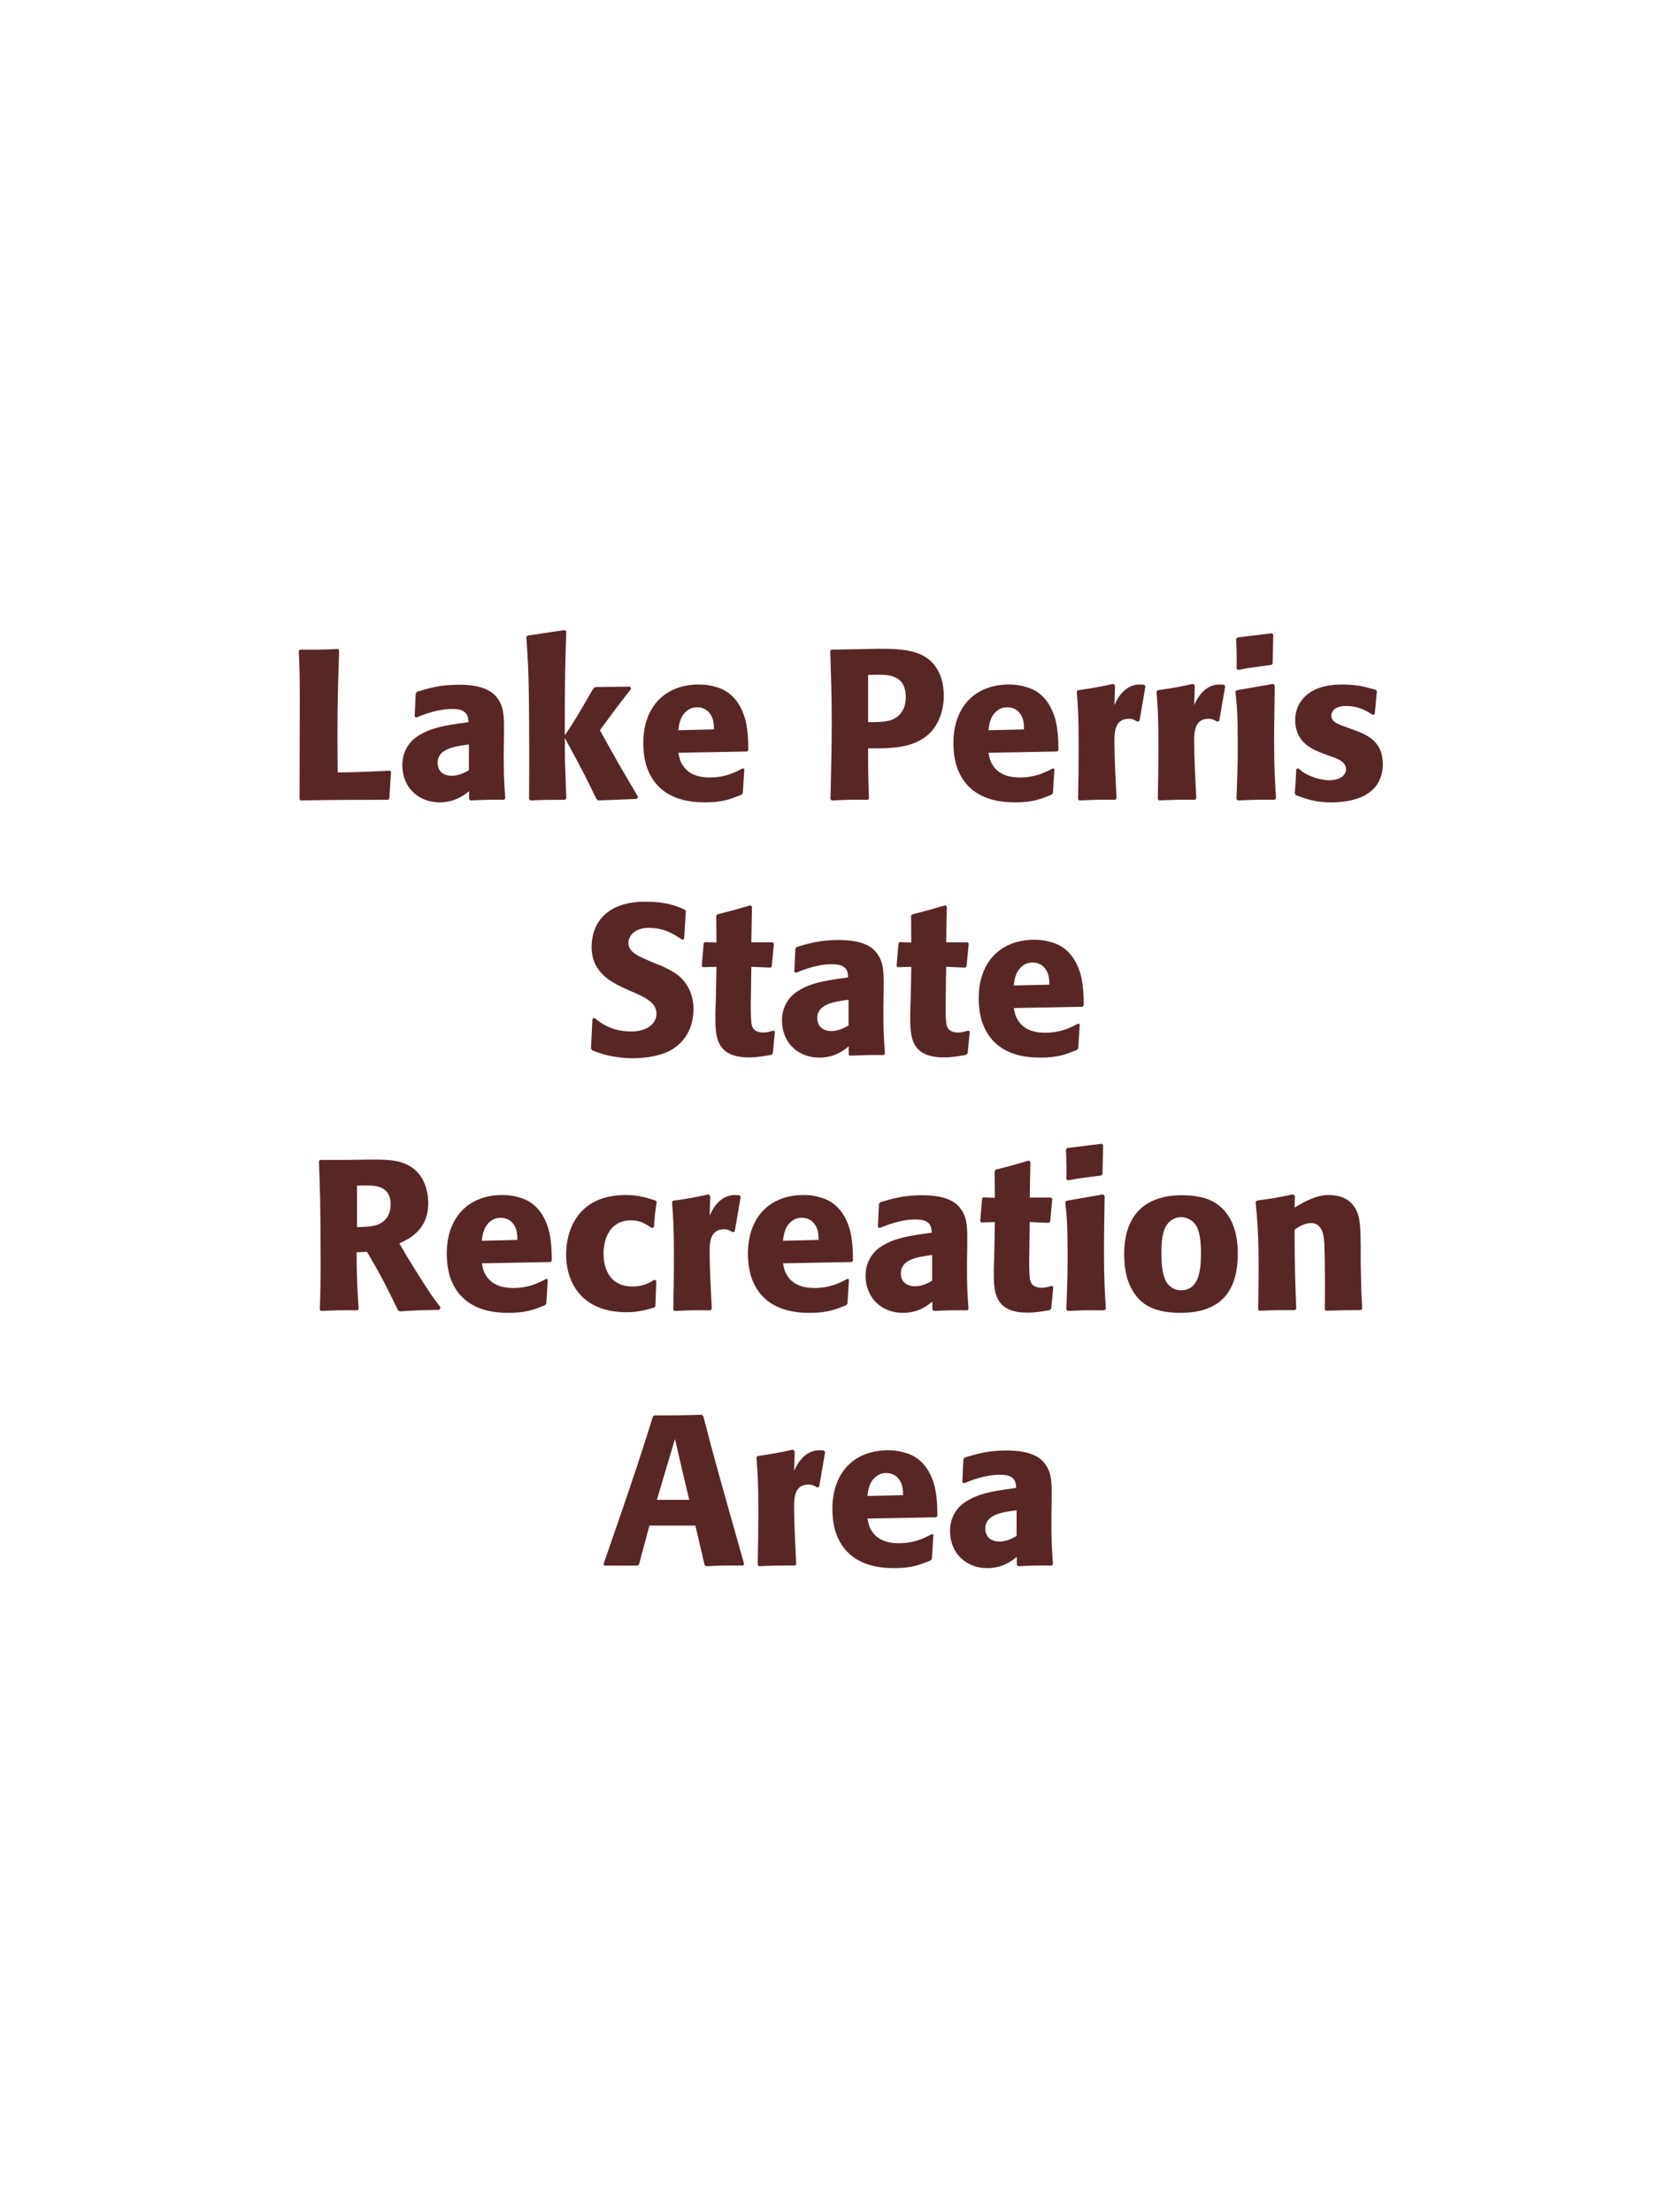 <?xml version="1.0" encoding="UTF-8"?>
<svg xmlns="http://www.w3.org/2000/svg" xmlns:xlink="http://www.w3.org/1999/xlink" width="975" height="1300" viewBox="0 0 975 1300">
<path fill-rule="nonzero" fill="rgb(34.902%, 14.902%, 14.902%)" fill-opacity="1" d="M 229.188 452.875 C 215.562 453.625 204.688 453.875 200.938 453.875 L 198.438 453.875 C 198.188 420.5 198.312 412 199.312 382.125 L 198.562 381.375 C 187.812 381.875 184.938 381.875 176.312 381.75 L 175.562 382.5 C 176.062 392.5 176.188 395.5 176.188 410.375 C 176.188 430.125 176.062 449.875 176.062 469.625 L 176.688 470.375 C 201.188 470 205.688 470 228.188 470 L 228.812 469.25 L 229.812 453.5 Z M 296.188 432.75 C 296.312 421.5 296.312 416.625 293.062 411.375 C 290.562 407.375 285.562 402.375 269.562 402.375 C 258.812 402.375 252.188 404.375 245.062 406.5 L 244.312 407.5 L 243.688 421.125 L 244.688 421.625 C 249.062 419.875 257.188 416.625 265.562 416.625 C 270.188 416.625 272.062 417.375 273.688 419 C 274.938 420.25 275.312 422.5 275.312 424.375 C 260.312 426.375 253.312 427.75 245.812 432.375 C 238.812 436.75 236.438 443.875 236.438 449.5 C 236.438 462.875 246.062 471.5 258.312 471.5 C 267.688 471.5 273.062 467 275.688 464.875 L 275.688 469.5 L 276.438 470.375 C 285.438 470 288.188 469.875 296.312 470 L 296.938 469.125 C 296.062 456.875 296.062 453.75 296.062 442 L 296.188 432.75 M 275.562 452.625 C 272.938 454.125 269.562 455.875 265.438 455.875 C 260.938 455.875 257.188 453.5 257.188 448.25 C 257.188 440 267.062 438.625 275.562 437.5 Z M 375.062 468.375 C 363.312 448.5 362.062 446.25 352.562 429.125 C 361.188 417.375 362.062 416.125 370.938 404.75 L 370.312 403.5 L 349.938 403.75 L 348.688 404.625 C 338.938 421.5 337.688 423.5 331.938 432.125 L 331.938 418.25 C 332.062 394.875 332.188 389.875 332.812 371 L 331.812 370.25 L 310.062 373.5 L 309.312 374.375 C 310.188 386.5 310.562 392.375 310.812 408.75 C 311.062 429 311.062 449.25 310.938 469.5 L 311.812 470.375 C 320.188 470 322.562 470 332.062 470 L 332.812 469.125 L 332.062 448 L 331.938 433.625 C 342.812 453.625 344.188 456.375 350.562 469.625 L 351.688 470.375 L 374.188 469.5 Z M 436.562 451.5 C 431.812 454 426.188 456.875 417.062 456.875 C 409.562 456.875 404.438 454.5 401.438 450 C 399.562 447.375 399.188 444.875 398.688 442.375 L 439.062 441.625 L 439.812 440.75 C 439.688 434.625 439.562 428.375 437.812 422.125 C 433.438 407.375 423.812 404.375 419.562 403.375 C 416.438 402.5 413.562 402.25 410.688 402.25 C 391.062 402.25 378.062 415.125 378.062 436.75 C 378.062 442.625 379.062 448.75 381.062 453.125 C 388.312 470 405.312 471.5 414.312 471.5 C 424.688 471.5 429.188 469.625 435.812 467 L 436.562 466 L 437.438 451.875 L 436.562 451.5 M 398.688 429.125 C 399.062 425.25 399.938 420 404.688 417 C 406.188 416 407.938 415.625 409.688 415.625 C 413.812 415.625 416.312 417.75 417.688 420 C 419.438 422.75 419.562 425.75 419.562 428.625 Z M 504.562 381.5 L 488.688 381.75 L 487.938 382.5 C 488.438 398.75 488.812 409.625 488.812 424 C 488.812 439.25 488.438 454.375 488.062 469.625 L 488.812 470.375 C 498.062 470 500.062 469.875 510.062 470 L 510.688 469.25 C 510.188 455.625 510.188 452.5 510.188 439.75 C 524.188 439.875 539.188 439.875 548.188 428.875 C 551.688 424.625 554.688 417.5 554.688 408.75 C 554.688 403.375 553.438 391.5 543.062 385.625 C 535.562 381.25 524.938 381.25 515.562 381.25 L 504.562 381.5 M 510.188 396.625 C 512.938 396.5 515.562 396.5 518.312 396.5 C 529.312 396.75 532.312 402.375 532.312 409.625 C 532.312 411.375 532.312 418.625 525.688 422.25 C 522.312 424.125 517.688 424.375 510.188 424.375 Z M 618.812 451.5 C 614.062 454 608.438 456.875 599.312 456.875 C 591.812 456.875 586.688 454.5 583.688 450 C 581.812 447.375 581.438 444.875 580.938 442.375 L 621.312 441.625 L 622.062 440.75 C 621.938 434.625 621.812 428.375 620.062 422.125 C 615.688 407.375 606.062 404.375 601.812 403.375 C 598.688 402.5 595.812 402.25 592.938 402.25 C 573.312 402.25 560.312 415.125 560.312 436.75 C 560.312 442.625 561.312 448.75 563.312 453.125 C 570.562 470 587.562 471.5 596.562 471.5 C 606.938 471.5 611.438 469.625 618.062 467 L 618.812 466 L 619.688 451.875 L 618.812 451.5 M 580.938 429.125 C 581.312 425.25 582.188 420 586.938 417 C 588.438 416 590.188 415.625 591.938 415.625 C 596.062 415.625 598.562 417.75 599.938 420 C 601.688 422.75 601.812 425.75 601.812 428.625 Z M 669.688 423.625 L 673.188 403.25 L 672.438 402.375 C 671.562 402.375 670.688 402.25 669.812 402.25 C 664.688 402.25 658.938 405.125 654.938 414.375 L 655.312 402.875 L 654.312 401.875 C 645.062 403.875 642.688 404.25 633.562 405.625 L 632.812 406.375 C 633.562 415.75 633.938 421.375 633.938 438.75 C 633.938 449 633.812 459.25 633.562 469.625 L 634.312 470.375 C 643.562 470 645.562 469.875 655.562 470 L 656.188 469.125 C 655.688 459 654.938 444.875 654.938 436.25 C 654.938 430.625 654.938 422.375 663.438 422.375 C 665.562 422.375 666.812 423.125 668.562 424.125 Z M 716.562 423.625 L 720.062 403.25 L 719.312 402.375 C 718.438 402.375 717.562 402.25 716.688 402.25 C 711.562 402.25 705.812 405.125 701.812 414.375 L 702.188 402.875 L 701.188 401.875 C 691.938 403.875 689.562 404.25 680.438 405.625 L 679.688 406.375 C 680.438 415.75 680.812 421.375 680.812 438.75 C 680.812 449 680.688 459.25 680.438 469.625 L 681.188 470.375 C 690.438 470 692.438 469.875 702.438 470 L 703.062 469.125 C 702.562 459 701.812 444.875 701.812 436.25 C 701.812 430.625 701.812 422.375 710.312 422.375 C 712.438 422.375 713.688 423.125 715.438 424.125 Z M 749.938 469.125 C 749.312 459.5 748.812 452.125 748.812 434.875 C 748.812 424.25 749.062 413.5 749.188 402.875 L 748.312 401.875 L 726.812 405.625 L 726.062 406.375 C 727.062 415.875 727.438 420.25 727.438 438 C 727.438 451.625 727.062 459.25 726.688 469.5 L 727.438 470.375 C 736.438 470 738.938 469.875 749.062 470 L 749.938 469.125 M 747.938 389.875 L 748.312 372.875 L 747.562 372.125 L 727.188 374.625 L 726.438 375.5 C 726.688 380 726.812 382.625 726.812 385.625 C 726.812 388 726.812 390.5 726.688 392.875 L 727.562 393.625 C 736.062 392.125 738.438 391.875 747.312 390.75 Z M 790.062 426.875 C 785.812 425.375 782.438 424 782.438 420.5 C 782.438 419 783.438 414.875 791.188 414.875 C 798.812 414.875 803.688 418.125 806.812 420.125 L 807.938 419.75 L 809.188 406.125 L 808.562 405.375 C 802.688 403.75 797.562 402.25 789.438 402.25 C 783.312 402.25 771.062 402.75 764.562 412.125 C 762.938 414.375 761.188 418.125 761.188 423.125 C 761.188 436.5 771.562 440.5 777.438 442.75 L 782.188 444.5 C 785.562 445.625 791.062 447.5 791.062 452 C 791.062 455.125 788.188 458.5 781.188 458.5 C 777.688 458.5 772.562 457.375 767.938 455 C 765.812 453.875 764.812 453 762.938 451.5 L 761.812 452 C 761.562 458.5 761.438 459.875 760.938 466.125 L 761.562 467.25 C 767.688 469.5 772.938 471.5 782.062 471.5 C 791.562 471.5 810.312 469.75 812.562 451.875 C 812.688 450.875 812.688 450 812.688 449.125 C 812.688 435.375 803.062 431.75 796.188 429.125 Z M 816.188 470 "/>
<path fill-rule="nonzero" fill="rgb(34.902%, 14.902%, 14.902%)" fill-opacity="1" d="M 385.312 566.25 C 374.812 561.875 369.312 559.625 369.312 554 C 369.312 550.125 372.938 545.25 381.188 545.25 C 390.688 545.25 396.312 549.125 400.938 552.25 L 402.062 551.75 L 403.062 535.375 L 402.438 534.5 C 397.062 532.25 391.438 529.875 379.312 529.875 C 355.812 529.875 347.688 543.125 347.688 556.5 C 347.688 571.625 359.438 577.125 366.438 580.5 L 370.562 582.375 C 379.188 586 385.812 589.125 385.812 595.75 C 385.812 600.5 381.688 606.125 370.812 606.125 C 359.438 606.125 353.062 601.125 349.438 598.25 L 348.188 598.625 L 347.312 616.25 L 348.062 617.25 C 349.438 617.75 350.812 618.375 352.188 618.75 C 355.062 619.75 362.438 621.875 371.812 621.875 C 375.562 621.875 385.062 621.5 392.562 618 C 403.062 612.875 407.562 603.375 407.562 592.75 C 407.562 585.625 404.812 578 398.188 572.875 C 394.812 570.375 391.562 568.875 388.562 567.5 Z M 454.438 605.625 C 452.312 606.25 450.812 606.75 448.688 606.75 C 442.312 606.75 441.812 602.75 441.562 600.875 C 441.188 597.625 441.188 590.75 441.312 585.75 L 441.562 568.125 L 452.812 568.625 L 453.562 567.875 L 454.812 554.5 L 454.062 553.75 L 441.562 553.75 L 441.938 532.75 L 441.062 532 C 432.562 534.5 430.312 535.125 421.438 537.375 L 420.938 538.25 L 421.062 553.875 L 414.312 553.625 L 413.562 554.25 L 412.438 567.625 L 413.188 568.375 L 421.062 568.125 L 420.688 588 C 420.562 591.125 420.438 594.25 420.438 597.5 C 420.438 609 420.688 621.375 440.188 621.375 C 445.062 621.375 448.938 620.625 453.312 619.875 L 454.188 619 L 455.438 606.125 Z M 519.312 582.75 C 519.438 571.5 519.438 566.625 516.188 561.375 C 513.688 557.375 508.688 552.375 492.688 552.375 C 481.938 552.375 475.312 554.375 468.188 556.5 L 467.438 557.5 L 466.812 571.125 L 467.812 571.625 C 472.188 569.875 480.312 566.625 488.688 566.625 C 493.312 566.625 495.188 567.375 496.812 569 C 498.062 570.25 498.438 572.5 498.438 574.375 C 483.438 576.375 476.438 577.75 468.938 582.375 C 461.938 586.75 459.562 593.875 459.562 599.5 C 459.562 612.875 469.188 621.5 481.438 621.5 C 490.812 621.5 496.188 617 498.812 614.875 L 498.812 619.5 L 499.562 620.375 C 508.562 620 511.312 619.875 519.438 620 L 520.062 619.125 C 519.188 606.875 519.188 603.75 519.188 592 L 519.312 582.75 M 498.688 602.625 C 496.062 604.125 492.688 605.875 488.562 605.875 C 484.062 605.875 480.312 603.5 480.312 598.25 C 480.312 590 490.188 588.625 498.688 587.5 Z M 568.938 605.625 C 566.812 606.25 565.312 606.75 563.188 606.75 C 556.812 606.75 556.312 602.75 556.062 600.875 C 555.688 597.625 555.688 590.75 555.812 585.75 L 556.062 568.125 L 567.312 568.625 L 568.062 567.875 L 569.312 554.5 L 568.562 553.75 L 556.062 553.75 L 556.438 532.75 L 555.562 532 C 547.062 534.5 544.812 535.125 535.938 537.375 L 535.438 538.25 L 535.562 553.875 L 528.812 553.625 L 528.062 554.25 L 526.938 567.625 L 527.688 568.375 L 535.562 568.125 L 535.188 588 C 535.062 591.125 534.938 594.25 534.938 597.5 C 534.938 609 535.188 621.375 554.688 621.375 C 559.562 621.375 563.438 620.625 567.812 619.875 L 568.688 619 L 569.938 606.125 Z M 633.688 601.5 C 628.938 604 623.312 606.875 614.188 606.875 C 606.688 606.875 601.562 604.5 598.562 600 C 596.688 597.375 596.312 594.875 595.812 592.375 L 636.188 591.625 L 636.938 590.75 C 636.812 584.625 636.688 578.375 634.938 572.125 C 630.562 557.375 620.938 554.375 616.688 553.375 C 613.562 552.5 610.688 552.25 607.812 552.25 C 588.188 552.25 575.188 565.125 575.188 586.75 C 575.188 592.625 576.188 598.75 578.188 603.125 C 585.438 620 602.438 621.5 611.438 621.5 C 621.812 621.5 626.312 619.625 632.938 617 L 633.688 616 L 634.562 601.875 L 633.688 601.5 M 595.812 579.125 C 596.188 575.25 597.062 570 601.812 567 C 603.312 566 605.062 565.625 606.812 565.625 C 610.938 565.625 613.438 567.75 614.812 570 C 616.562 572.75 616.688 575.75 616.688 578.625 Z M 640.938 620 "/>
<path fill-rule="nonzero" fill="rgb(34.902%, 14.902%, 14.902%)" fill-opacity="1" d="M 215.688 735.625 C 224.062 749.875 225.938 753.625 233.938 770 L 234.938 770.625 C 238.812 770.375 242.562 770.125 246.438 770 C 250.312 769.875 254.312 769.75 258.188 769.75 L 258.938 768.25 C 254.188 762.125 252.812 760.25 243.812 745.875 C 239.812 739.5 237.812 736.125 234.688 730.625 C 240.312 728.125 251.688 722.875 251.688 707 C 251.688 701.5 250.188 690.125 239.938 684.75 C 233.438 681.375 226.688 681.25 212.062 681.5 L 203.312 681.625 L 188.062 681.625 L 187.438 682.375 C 187.938 695 188.438 708 188.438 742 C 188.438 753.625 188.312 759.25 187.938 769.625 L 188.688 770.375 C 197.812 770 199.812 769.875 210.062 770 L 210.812 769.25 C 209.812 754.75 209.688 750.75 209.562 735.875 L 215.688 735.625 M 209.812 696.75 C 211.562 696.625 213.312 696.625 215.062 696.625 C 219.938 696.625 229.562 696.625 229.562 707.625 C 229.562 711.125 228.688 715.75 224.062 718.625 C 220.562 720.75 216.062 721 209.812 721.125 Z M 321.062 751.5 C 316.312 754 310.688 756.875 301.562 756.875 C 294.062 756.875 288.938 754.5 285.938 750 C 284.062 747.375 283.688 744.875 283.188 742.375 L 323.562 741.625 L 324.312 740.75 C 324.188 734.625 324.062 728.375 322.312 722.125 C 317.938 707.375 308.312 704.375 304.062 703.375 C 300.938 702.5 298.062 702.25 295.188 702.25 C 275.562 702.25 262.562 715.125 262.562 736.75 C 262.562 742.625 263.562 748.75 265.562 753.125 C 272.812 770 289.812 771.5 298.812 771.5 C 309.188 771.5 313.688 769.625 320.312 767 L 321.062 766 L 321.938 751.875 L 321.062 751.5 M 283.188 729.125 C 283.562 725.25 284.438 720 289.188 717 C 290.688 716 292.438 715.625 294.188 715.625 C 298.312 715.625 300.812 717.75 302.188 720 C 303.938 722.75 304.062 725.75 304.062 728.625 Z M 384.688 752 C 381.312 754 378.062 756 371.688 756 C 357.562 756 354.688 744.25 354.688 736.75 C 354.688 727.625 358.688 717.125 370.812 717.125 C 376.312 717.125 379.312 719.125 383.062 721.625 L 384.312 721.25 C 384.812 714.625 384.938 712.875 385.938 706.25 L 385.312 705.5 C 379.812 703.75 375.062 702.25 367.812 702.25 C 338.438 702.25 332.688 724.5 332.688 737.25 C 332.688 751.625 340.188 771.125 368.312 771.125 C 374.938 771.125 379.188 769.875 384.438 768.375 L 385.188 767.625 L 385.688 752.625 Z M 431.812 723.625 L 435.312 703.25 L 434.562 702.375 C 433.688 702.375 432.812 702.25 431.938 702.25 C 426.812 702.25 421.062 705.125 417.062 714.375 L 417.438 702.875 L 416.438 701.875 C 407.188 703.875 404.812 704.25 395.688 705.625 L 394.938 706.375 C 395.688 715.75 396.062 721.375 396.062 738.75 C 396.062 749 395.938 759.25 395.688 769.625 L 396.438 770.375 C 405.688 770 407.688 769.875 417.688 770 L 418.312 769.125 C 417.812 759 417.062 744.875 417.062 736.25 C 417.062 730.625 417.062 722.375 425.562 722.375 C 427.688 722.375 428.938 723.125 430.688 724.125 Z M 498.062 751.5 C 493.312 754 487.688 756.875 478.562 756.875 C 471.062 756.875 465.938 754.5 462.938 750 C 461.062 747.375 460.688 744.875 460.188 742.375 L 500.562 741.625 L 501.312 740.75 C 501.188 734.625 501.062 728.375 499.312 722.125 C 494.938 707.375 485.312 704.375 481.062 703.375 C 477.938 702.5 475.062 702.25 472.188 702.25 C 452.562 702.25 439.562 715.125 439.562 736.75 C 439.562 742.625 440.562 748.75 442.562 753.125 C 449.812 770 466.812 771.5 475.812 771.5 C 486.188 771.5 490.688 769.625 497.312 767 L 498.062 766 L 498.938 751.875 L 498.062 751.5 M 460.188 729.125 C 460.562 725.25 461.438 720 466.188 717 C 467.688 716 469.438 715.625 471.188 715.625 C 475.312 715.625 477.812 717.75 479.188 720 C 480.938 722.75 481.062 725.75 481.062 728.625 Z M 568.438 732.75 C 568.562 721.5 568.562 716.625 565.312 711.375 C 562.812 707.375 557.812 702.375 541.812 702.375 C 531.062 702.375 524.438 704.375 517.312 706.5 L 516.562 707.5 L 515.938 721.125 L 516.938 721.625 C 521.312 719.875 529.438 716.625 537.812 716.625 C 542.438 716.625 544.312 717.375 545.938 719 C 547.188 720.25 547.562 722.5 547.562 724.375 C 532.562 726.375 525.562 727.75 518.062 732.375 C 511.062 736.75 508.688 743.875 508.688 749.5 C 508.688 762.875 518.312 771.5 530.562 771.5 C 539.938 771.5 545.312 767 547.938 764.875 L 547.938 769.5 L 548.688 770.375 C 557.688 770 560.438 769.875 568.562 770 L 569.188 769.125 C 568.312 756.875 568.312 753.75 568.312 742 L 568.438 732.75 M 547.812 752.625 C 545.188 754.125 541.812 755.875 537.688 755.875 C 533.188 755.875 529.438 753.5 529.438 748.25 C 529.438 740 539.312 738.625 547.812 737.5 Z M 618.062 755.625 C 615.938 756.25 614.438 756.75 612.312 756.75 C 605.938 756.75 605.438 752.75 605.188 750.875 C 604.812 747.625 604.812 740.75 604.938 735.75 L 605.188 718.125 L 616.438 718.625 L 617.188 717.875 L 618.438 704.5 L 617.688 703.75 L 605.188 703.75 L 605.562 682.75 L 604.688 682 C 596.188 684.5 593.938 685.125 585.062 687.375 L 584.562 688.25 L 584.688 703.875 L 577.938 703.625 L 577.188 704.25 L 576.062 717.625 L 576.812 718.375 L 584.688 718.125 L 584.312 738 C 584.188 741.125 584.062 744.25 584.062 747.5 C 584.062 759 584.312 771.375 603.812 771.375 C 608.688 771.375 612.562 770.625 616.938 769.875 L 617.812 769 L 619.062 756.125 Z M 649.938 769.125 C 649.312 759.5 648.812 752.125 648.812 734.875 C 648.812 724.25 649.062 713.5 649.188 702.875 L 648.312 701.875 L 626.812 705.625 L 626.062 706.375 C 627.062 715.875 627.438 720.25 627.438 738 C 627.438 751.625 627.062 759.25 626.688 769.5 L 627.438 770.375 C 636.438 770 638.938 769.875 649.062 770 L 649.938 769.125 M 647.938 689.875 L 648.312 672.875 L 647.562 672.125 L 627.188 674.625 L 626.438 675.5 C 626.688 680 626.812 682.625 626.812 685.625 C 626.812 688 626.812 690.5 626.688 692.875 L 627.562 693.625 C 636.062 692.125 638.438 691.875 647.312 690.75 Z M 727.438 736.75 C 727.438 731.875 727.438 711.625 709.938 704.75 C 704.438 702.625 697.938 702.375 694.688 702.375 C 672.938 702.375 660.688 714 660.688 737 C 660.688 745 661.938 753.125 666.562 759.875 C 669.812 764.75 675.938 771.5 693.812 771.5 C 720.312 771.5 727.438 755.5 727.438 736.75 M 705.812 736.625 C 705.812 746.875 704.438 758.25 694.062 758.25 C 690.812 758.25 688.562 756.75 687.062 755.375 C 684.938 753.25 682.562 749 682.562 736.875 C 682.562 733.25 682.562 725.25 685.062 720.875 C 686.938 717.5 690.188 715.25 694.188 715.25 C 697.688 715.25 700.562 717.125 702.188 719.125 C 705.188 722.75 705.812 729.875 705.812 736.625 Z M 800.562 769.125 C 799.938 758.125 799.938 754.625 799.688 742.375 L 799.688 732.625 C 799.562 720.625 799.438 714.875 796.312 709.75 C 792.438 703.25 785.312 702.25 780.812 702.25 C 773.188 702.25 766.562 706.25 760.812 709.625 L 761.062 702.75 L 759.812 701.875 C 750.188 703.875 748.062 704.25 738.688 705.5 L 737.938 706.375 C 738.938 717.25 739.688 725.125 739.688 745.5 C 739.688 753.5 739.562 761.5 739.438 769.5 L 740.188 770.25 C 749.188 769.875 751.062 769.875 761.062 769.875 L 761.812 769.125 C 761.062 749.875 760.938 745 760.812 722.625 C 763.438 720.875 766.438 718.75 770.438 718.75 C 777.312 718.75 777.938 726.125 778.312 730.625 C 778.562 734.75 778.688 751.875 778.688 756.625 C 778.688 760.875 778.562 765.25 778.562 769.5 L 779.312 770.25 C 787.562 770 789.688 769.875 799.688 769.875 Z M 807.312 770 "/>
<path fill-rule="nonzero" fill="rgb(34.902%, 14.902%, 14.902%)" fill-opacity="1" d="M 412.438 831.375 C 400.438 831.75 397.938 831.75 384.562 831.75 L 383.688 832.5 C 377.062 853.75 373.062 866.375 354.688 919.125 L 355.188 920 L 374.688 920 L 375.562 919.25 L 381.688 896.5 L 408.688 896.5 L 414.062 919.625 L 414.938 920.375 C 424.062 920 426.562 919.875 436.688 920 L 437.312 919 C 422.188 865.5 420.438 859.625 413.312 832.125 L 412.438 831.375 M 386.062 881.375 L 392.312 860.25 L 396.688 845.625 L 400.438 861.875 L 405.062 881.375 Z M 481.438 873.625 L 484.938 853.25 L 484.188 852.375 C 483.312 852.375 482.438 852.25 481.562 852.25 C 476.438 852.25 470.688 855.125 466.688 864.375 L 467.062 852.875 L 466.062 851.875 C 456.812 853.875 454.438 854.25 445.312 855.625 L 444.562 856.375 C 445.312 865.75 445.688 871.375 445.688 888.75 C 445.688 899 445.562 909.25 445.312 919.625 L 446.062 920.375 C 455.312 920 457.312 919.875 467.312 920 L 467.938 919.125 C 467.438 909 466.688 894.875 466.688 886.25 C 466.688 880.625 466.688 872.375 475.188 872.375 C 477.312 872.375 478.562 873.125 480.312 874.125 Z M 547.688 901.5 C 542.938 904 537.312 906.875 528.188 906.875 C 520.688 906.875 515.562 904.5 512.562 900 C 510.688 897.375 510.312 894.875 509.812 892.375 L 550.188 891.625 L 550.938 890.75 C 550.812 884.625 550.688 878.375 548.938 872.125 C 544.562 857.375 534.938 854.375 530.688 853.375 C 527.562 852.5 524.688 852.25 521.812 852.25 C 502.188 852.25 489.188 865.125 489.188 886.75 C 489.188 892.625 490.188 898.75 492.188 903.125 C 499.438 920 516.438 921.5 525.438 921.5 C 535.812 921.5 540.312 919.625 546.938 917 L 547.688 916 L 548.562 901.875 L 547.688 901.5 M 509.812 879.125 C 510.188 875.25 511.062 870 515.812 867 C 517.312 866 519.062 865.625 520.812 865.625 C 524.938 865.625 527.438 867.75 528.812 870 C 530.562 872.75 530.688 875.75 530.688 878.625 Z M 618.062 882.75 C 618.188 871.5 618.188 866.625 614.938 861.375 C 612.438 857.375 607.438 852.375 591.438 852.375 C 580.688 852.375 574.062 854.375 566.938 856.5 L 566.188 857.5 L 565.562 871.125 L 566.562 871.625 C 570.938 869.875 579.062 866.625 587.438 866.625 C 592.062 866.625 593.938 867.375 595.562 869 C 596.812 870.25 597.188 872.5 597.188 874.375 C 582.188 876.375 575.188 877.75 567.688 882.375 C 560.688 886.75 558.312 893.875 558.312 899.5 C 558.312 912.875 567.938 921.5 580.188 921.5 C 589.562 921.5 594.938 917 597.562 914.875 L 597.562 919.5 L 598.312 920.375 C 607.312 920 610.062 919.875 618.188 920 L 618.812 919.125 C 617.938 906.875 617.938 903.75 617.938 892 L 618.062 882.75 M 597.438 902.625 C 594.812 904.125 591.438 905.875 587.312 905.875 C 582.812 905.875 579.062 903.5 579.062 898.25 C 579.062 890 588.938 888.625 597.438 887.5 Z M 625.188 920 "/>
</svg>
